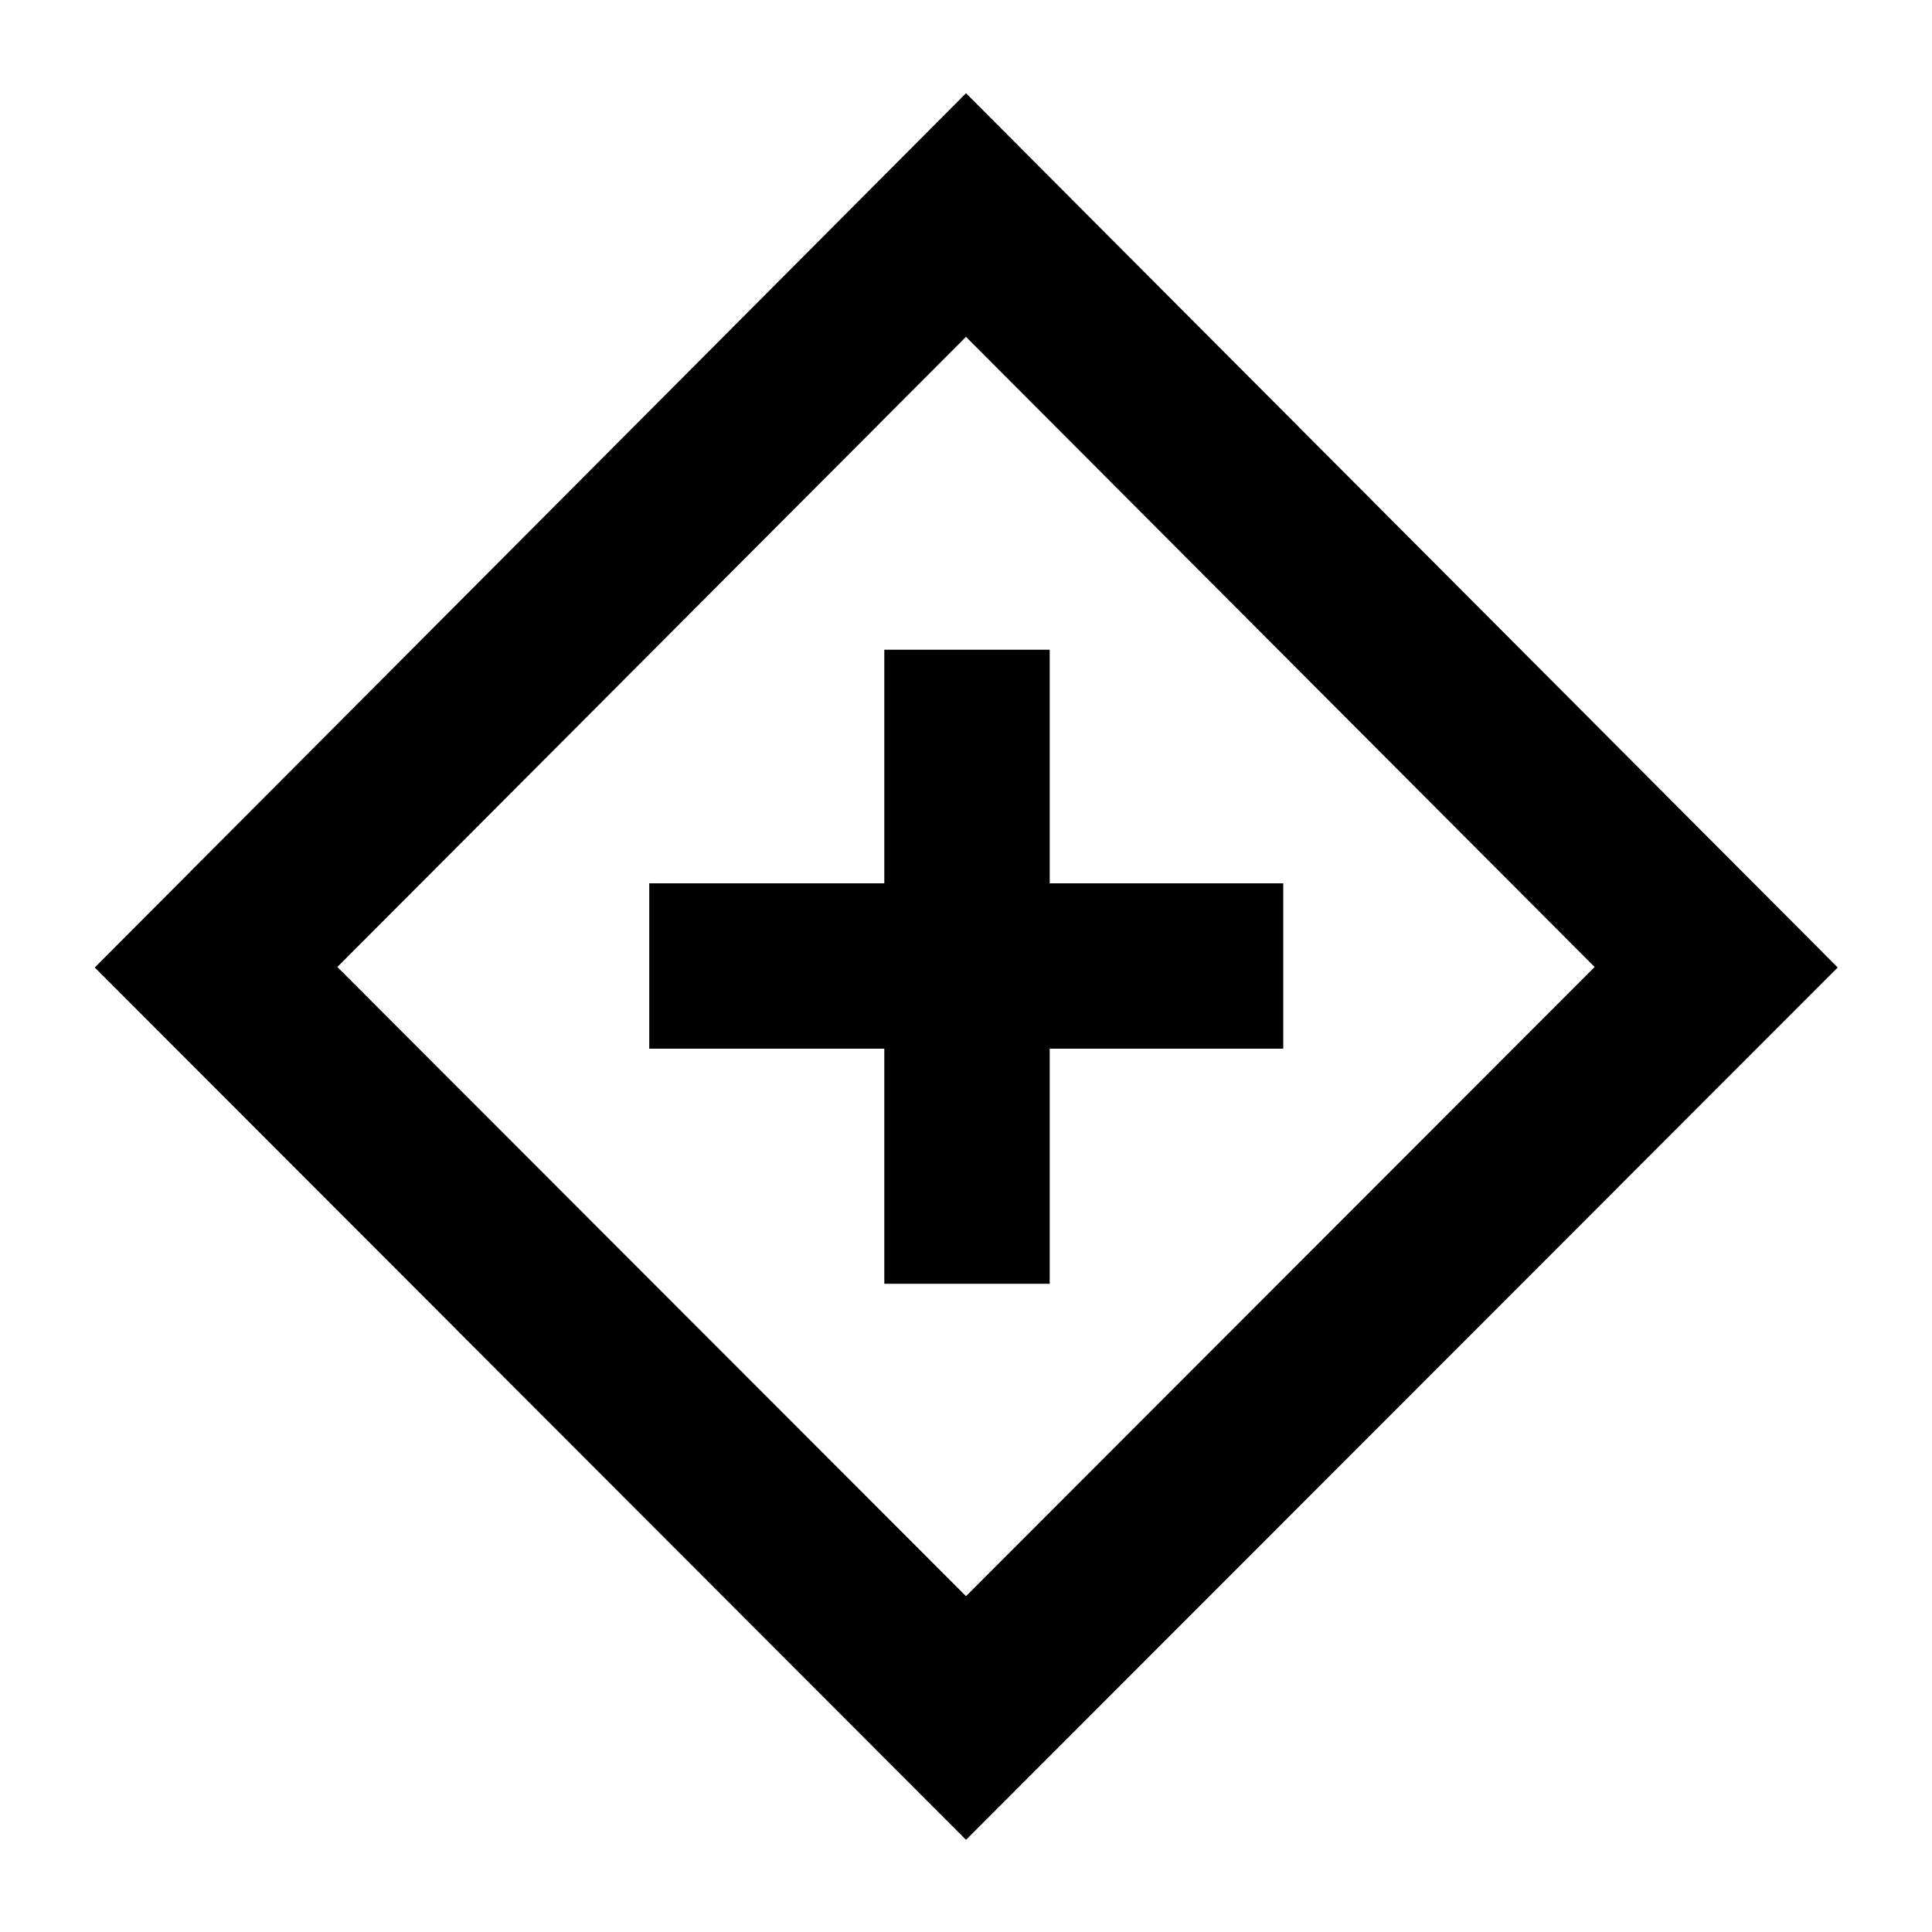 <svg xmlns="http://www.w3.org/2000/svg" height="24" viewBox="0 -960 960 960" width="24"><path d="M439.41-322.11h82.18v-116.8h116.06v-82.18H521.59v-116.06h-82.18v116.06h-116.8v82.18h116.8v116.8ZM480.02-45.8 47.09-479.26l432.93-434.41 433.13 434.41L480.02-45.8ZM480-166.87 792.37-479.5 480-792.63 167.63-479.5 480-166.87ZM480-480Z"/></svg>